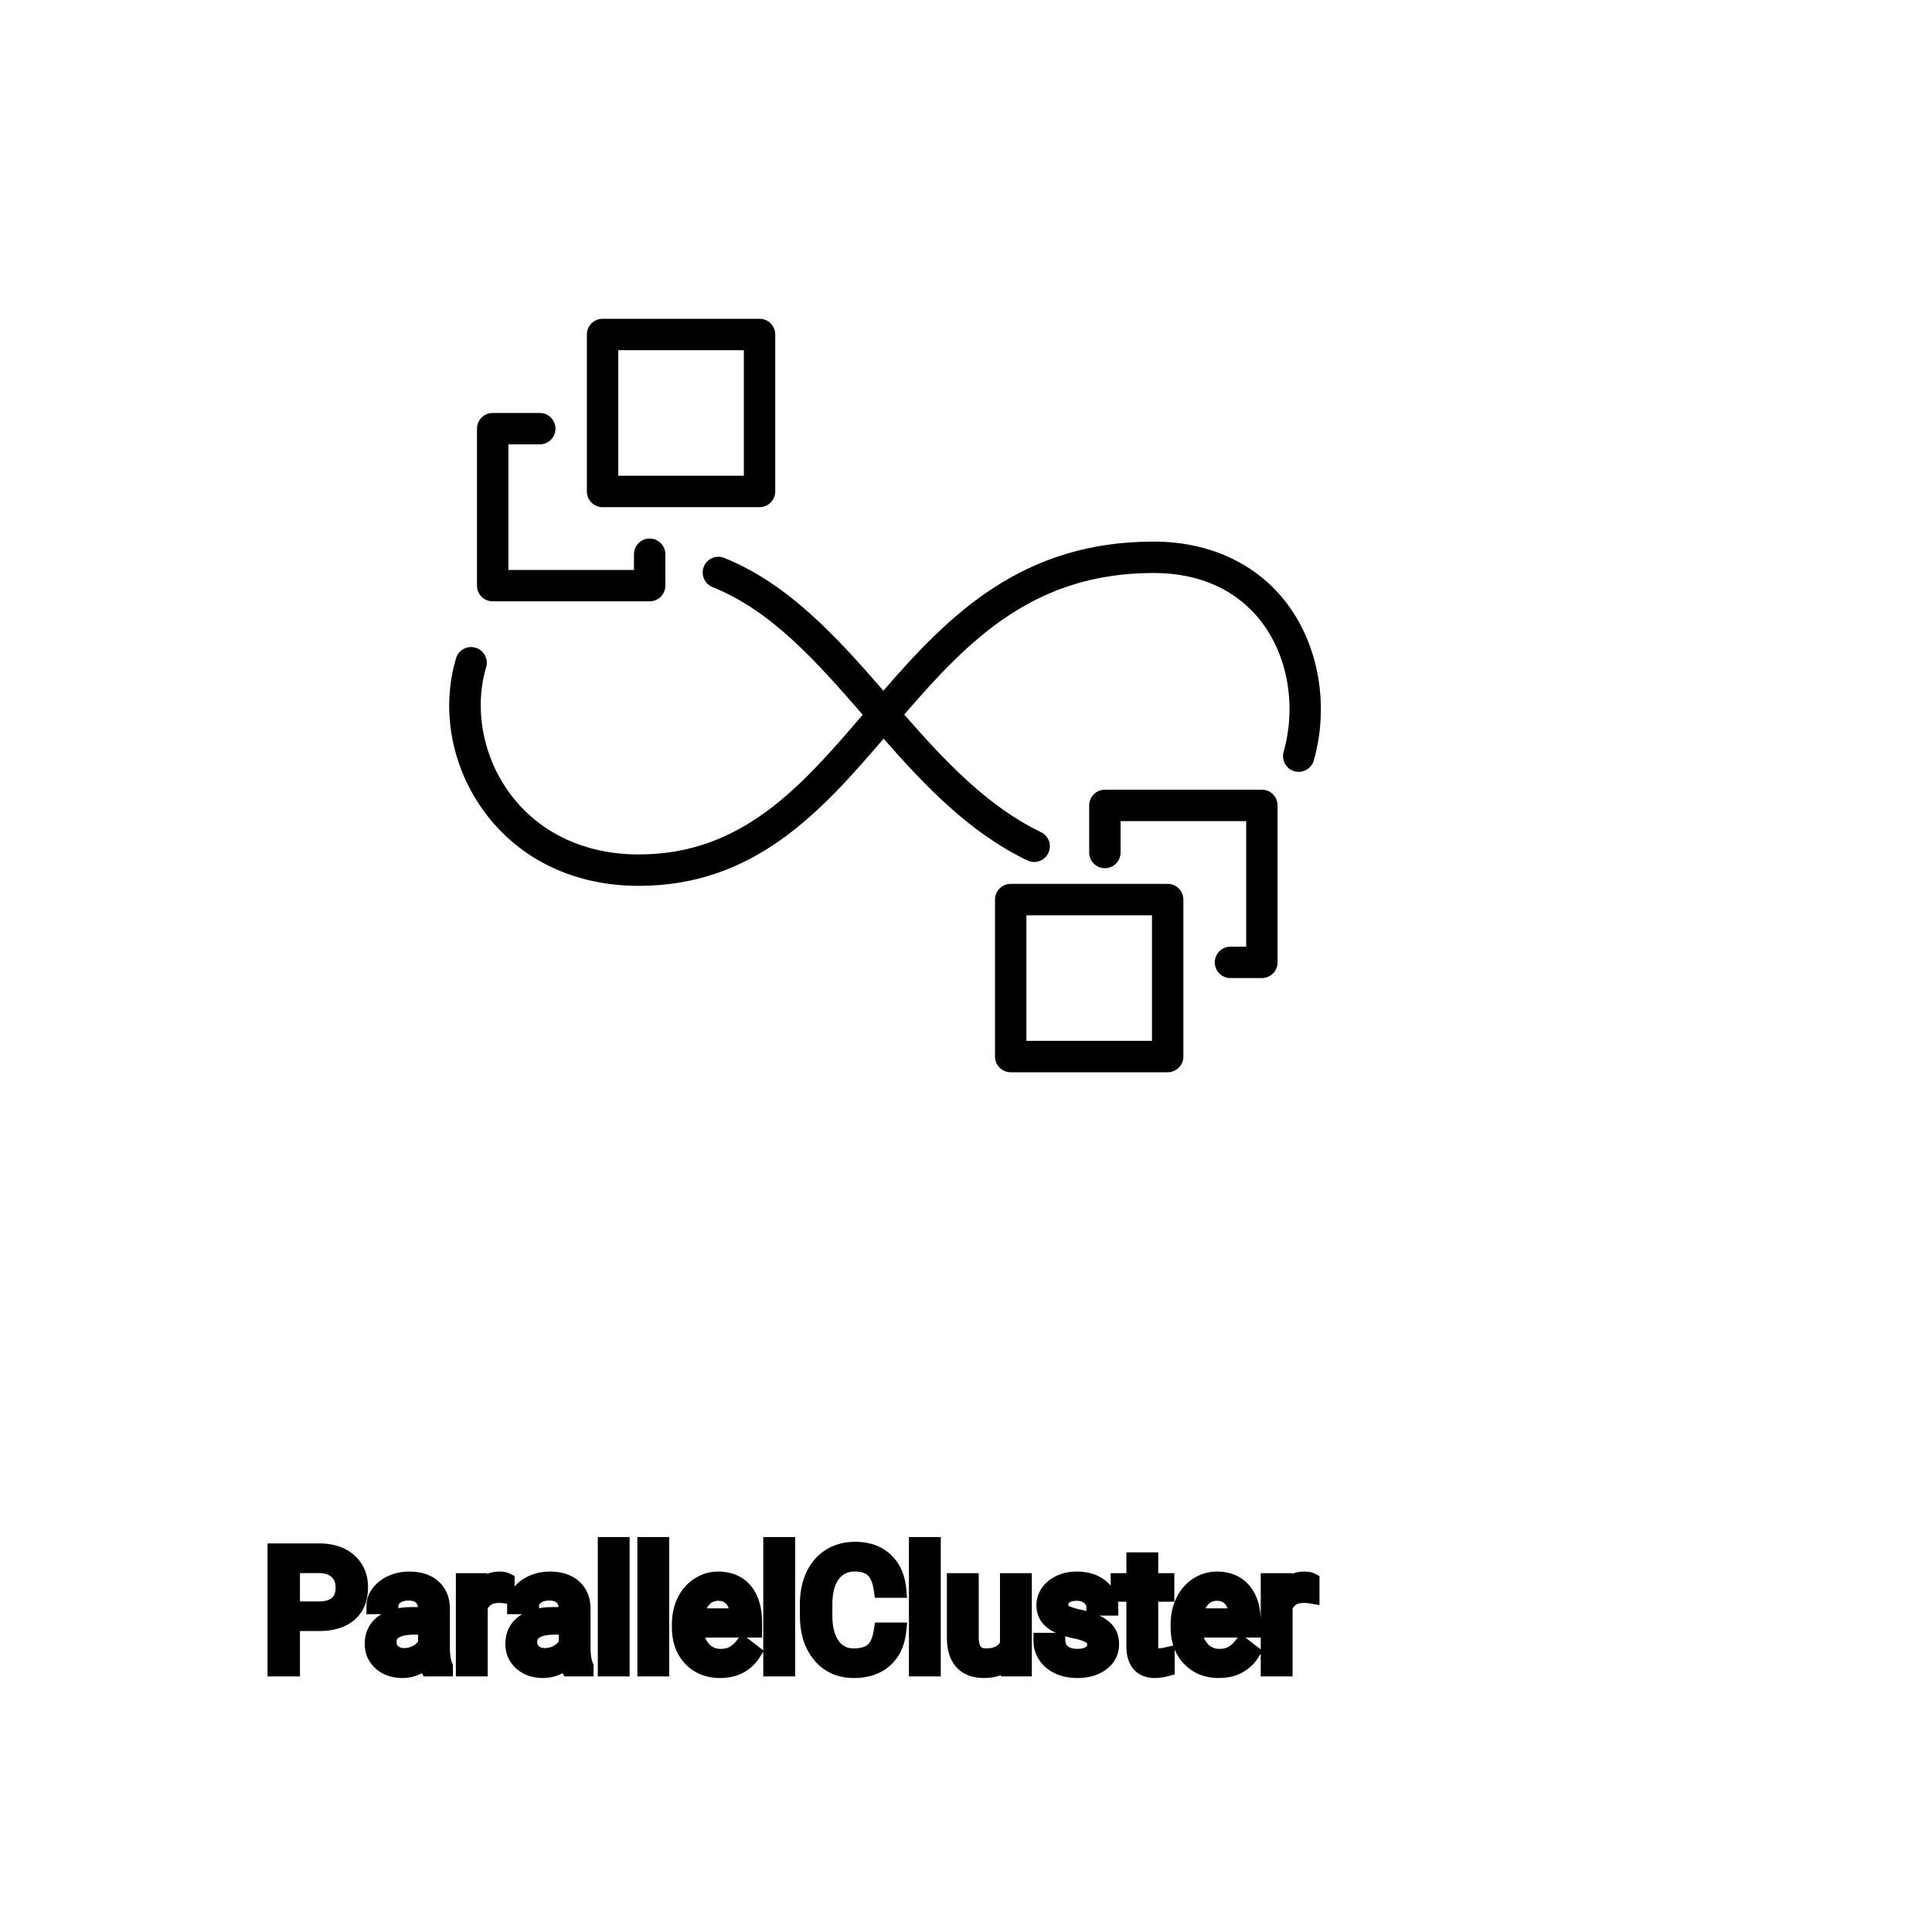 <?xml version="1.0" encoding="UTF-8"?>
<svg width="80px" height="80px" viewBox="0 0 80 80" version="1.1" xmlns="http://www.w3.org/2000/svg" xmlns:xlink="http://www.w3.org/1999/xlink">
    <title>Icon-Architecture/64/Arch_AWS-Parallel-Cluster_64</title>
    
    <g id="Icon-Architecture/64/Arch_AWS-Parallel-Cluster_64" stroke="none" stroke-width="1" fill="none" fill-rule="evenodd">
        
        <g id="Icon-Service/64/AWS-ParallelClusters_64" transform="translate(16, 8), scale(.65)" fill="#000000">
            <path d="M40.771,54 L48.771,54 L48.771,46 L40.771,46 L40.771,54 Z M50.771,45 L50.771,55 C50.771,55.552 50.323,56 49.771,56 L39.771,56 C39.218,56 38.771,55.552 38.771,55 L38.771,45 C38.771,44.448 39.218,44 39.771,44 L49.771,44 C50.323,44 50.771,44.448 50.771,45 L50.771,45 Z M55.771,38 L45.771,38 C45.218,38 44.771,38.448 44.771,39 L44.771,42 C44.771,42.552 45.218,43 45.771,43 C46.323,43 46.771,42.552 46.771,42 L46.771,40 L54.771,40 L54.771,48 L53.771,48 C53.218,48 52.771,48.448 52.771,49 C52.771,49.552 53.218,50 53.771,50 L55.771,50 C56.323,50 56.771,49.552 56.771,49 L56.771,39 C56.771,38.448 56.323,38 55.771,38 L55.771,38 Z M14.771,18 L22.771,18 L22.771,10 L14.771,10 L14.771,18 Z M12.771,19 L12.771,9 C12.771,8.448 13.218,8 13.771,8 L23.771,8 C24.323,8 24.771,8.448 24.771,9 L24.771,19 C24.771,19.552 24.323,20 23.771,20 L13.771,20 C13.218,20 12.771,19.552 12.771,19 L12.771,19 Z M6.771,26 L16.771,26 C17.323,26 17.771,25.552 17.771,25 L17.771,23 C17.771,22.448 17.323,22 16.771,22 C16.218,22 15.771,22.448 15.771,23 L15.771,24 L7.771,24 L7.771,16 L9.771,16 C10.323,16 10.771,15.552 10.771,15 C10.771,14.448 10.323,14 9.771,14 L6.771,14 C6.218,14 5.771,14.448 5.771,15 L5.771,25 C5.771,25.552 6.218,26 6.771,26 L6.771,26 Z M59.08,36.135 C58.929,36.667 58.369,36.973 57.846,36.824 C57.315,36.674 57.006,36.121 57.156,35.589 C57.972,32.712 57.443,29.554 55.776,27.348 C54.216,25.285 51.831,24.194 48.878,24.194 C41.263,24.194 37.105,28.44 32.988,33.214 C35.571,36.166 38.294,39.068 41.697,40.702 C42.195,40.941 42.405,41.539 42.166,42.036 C41.994,42.395 41.637,42.604 41.264,42.604 C41.119,42.604 40.972,42.572 40.832,42.505 C37.164,40.744 34.334,37.778 31.673,34.748 C27.659,39.436 23.421,44.125 16.075,44.125 C12.004,44.125 8.528,42.472 6.288,39.471 C4.15,36.606 3.457,32.927 4.436,29.628 C4.592,29.099 5.149,28.796 5.679,28.954 C6.208,29.11 6.511,29.667 6.354,30.196 C5.566,32.853 6.154,35.949 7.891,38.274 C9.744,40.757 12.651,42.125 16.075,42.125 C22.628,42.125 26.403,37.833 30.344,33.225 C27.369,29.8 24.527,26.6 20.775,25.09 C20.262,24.884 20.014,24.301 20.22,23.789 C20.427,23.276 21.014,23.028 21.521,23.234 C25.62,24.884 28.709,28.298 31.661,31.692 C35.877,26.824 40.515,22.194 48.878,22.194 C52.431,22.194 55.447,23.596 57.371,26.142 C59.409,28.837 60.064,32.667 59.08,36.135 L59.08,36.135 Z" id="AWS-ParallelClusters_Icon_64_Squid"></path>
        </g>
    </g><g transform="translate(11.433, 64), scale(0.75)" id="svgGroup" stroke-linecap="round" fill-rule="evenodd" font-size="9pt" stroke="#000" stroke-width="0.25mm" fill="#000" style="stroke:#000;stroke-width:0.25mm;fill:#000"><path d="M 33.469 4.72 L 34.317 4.72 A 3.016 3.016 0 0 1 34.156 5.416 A 2.099 2.099 0 0 1 33.568 6.286 Q 32.937 6.838 31.891 6.838 A 2.553 2.553 0 0 1 31.022 6.696 A 2.194 2.194 0 0 1 30.074 6.025 A 2.789 2.789 0 0 1 29.512 4.901 Q 29.406 4.484 29.393 3.992 A 5.262 5.262 0 0 1 29.391 3.85 L 29.391 3.234 A 4.251 4.251 0 0 1 29.461 2.445 A 3.229 3.229 0 0 1 29.709 1.666 A 2.539 2.539 0 0 1 30.165 0.99 A 2.26 2.26 0 0 1 30.612 0.626 A 2.415 2.415 0 0 1 31.638 0.281 A 3.027 3.027 0 0 1 31.966 0.264 A 2.962 2.962 0 0 1 32.672 0.343 A 2.065 2.065 0 0 1 33.601 0.833 A 2.16 2.16 0 0 1 34.195 1.795 A 3.086 3.086 0 0 1 34.317 2.408 L 33.469 2.408 Q 33.4 1.929 33.23 1.616 A 1.223 1.223 0 0 0 32.992 1.301 A 1.207 1.207 0 0 0 32.487 1.024 Q 32.3 0.971 32.076 0.961 A 2.396 2.396 0 0 0 31.966 0.958 A 1.753 1.753 0 0 0 31.387 1.049 A 1.463 1.463 0 0 0 30.698 1.556 A 1.989 1.989 0 0 0 30.384 2.175 Q 30.239 2.636 30.239 3.256 L 30.239 3.876 Q 30.239 4.917 30.674 5.533 A 1.38 1.38 0 0 0 31.672 6.135 A 1.814 1.814 0 0 0 31.891 6.148 A 2.497 2.497 0 0 0 32.299 6.117 Q 32.518 6.08 32.694 6.002 A 1.155 1.155 0 0 0 32.97 5.829 Q 33.346 5.511 33.469 4.72 Z M 46.024 3.393 L 45.207 3.393 Q 45.207 3.059 44.923 2.817 Q 44.64 2.575 44.209 2.575 Q 43.765 2.575 43.515 2.769 A 0.653 0.653 0 0 0 43.34 2.967 Q 43.267 3.098 43.264 3.263 A 0.771 0.771 0 0 0 43.264 3.274 A 0.588 0.588 0 0 0 43.294 3.467 A 0.48 0.48 0 0 0 43.497 3.718 A 1.093 1.093 0 0 0 43.647 3.796 Q 43.811 3.868 44.067 3.937 A 6.581 6.581 0 0 0 44.339 4.003 A 6.318 6.318 0 0 1 44.746 4.108 Q 45.083 4.208 45.325 4.329 A 1.901 1.901 0 0 1 45.581 4.481 Q 45.718 4.579 45.815 4.692 A 1.06 1.06 0 0 1 45.885 4.783 A 1.024 1.024 0 0 1 46.048 5.191 A 1.388 1.388 0 0 1 46.068 5.432 Q 46.068 6.069 45.558 6.453 Q 45.076 6.817 44.322 6.837 A 3.337 3.337 0 0 1 44.235 6.838 A 2.746 2.746 0 0 1 43.701 6.788 A 2.124 2.124 0 0 1 43.225 6.636 A 1.771 1.771 0 0 1 42.791 6.358 A 1.54 1.54 0 0 1 42.537 6.071 Q 42.289 5.708 42.289 5.287 L 43.102 5.287 A 0.932 0.932 0 0 0 43.175 5.612 A 0.827 0.827 0 0 0 43.429 5.935 A 1.072 1.072 0 0 0 43.831 6.128 Q 43.986 6.167 44.167 6.173 A 2.013 2.013 0 0 0 44.235 6.174 A 1.863 1.863 0 0 0 44.531 6.152 Q 44.693 6.126 44.824 6.07 A 0.941 0.941 0 0 0 44.976 5.988 A 0.689 0.689 0 0 0 45.14 5.837 A 0.554 0.554 0 0 0 45.255 5.489 A 0.698 0.698 0 0 0 45.218 5.258 A 0.581 0.581 0 0 0 45.007 4.977 A 1.05 1.05 0 0 0 44.838 4.878 Q 44.649 4.788 44.354 4.712 A 5.392 5.392 0 0 0 44.141 4.663 A 6.342 6.342 0 0 1 43.78 4.575 Q 43.41 4.473 43.161 4.346 Q 42.862 4.194 42.692 3.994 A 1.017 1.017 0 0 1 42.625 3.907 Q 42.451 3.652 42.451 3.3 A 1.206 1.206 0 0 1 42.85 2.396 A 1.694 1.694 0 0 1 42.946 2.312 A 1.752 1.752 0 0 1 43.729 1.952 A 2.471 2.471 0 0 1 44.209 1.907 A 2.559 2.559 0 0 1 44.772 1.966 A 1.757 1.757 0 0 1 45.521 2.325 Q 46.024 2.742 46.024 3.393 Z M 40.478 6.75 L 40.46 6.28 A 1.526 1.526 0 0 1 39.634 6.775 Q 39.384 6.836 39.087 6.838 A 2.996 2.996 0 0 1 39.067 6.838 A 2.086 2.086 0 0 1 38.608 6.79 Q 38.177 6.693 37.909 6.396 A 1.41 1.41 0 0 1 37.626 5.899 Q 37.51 5.556 37.507 5.089 L 37.507 1.995 L 38.32 1.995 L 38.32 5.067 Q 38.32 6.037 39.028 6.137 A 1.229 1.229 0 0 0 39.199 6.148 A 1.927 1.927 0 0 0 39.65 6.099 Q 40.213 5.964 40.438 5.454 L 40.438 1.995 L 41.251 1.995 L 41.251 6.75 L 40.478 6.75 Z M 9.29 6.75 L 8.438 6.75 A 0.632 0.632 0 0 1 8.402 6.66 Q 8.371 6.562 8.346 6.41 A 3.997 3.997 0 0 1 8.323 6.249 Q 7.756 6.838 6.97 6.838 A 2.033 2.033 0 0 1 6.44 6.772 A 1.529 1.529 0 0 1 5.816 6.44 Q 5.366 6.042 5.366 5.432 Q 5.366 4.689 5.93 4.278 Q 6.495 3.867 7.519 3.867 L 8.31 3.867 L 8.31 3.494 A 1.152 1.152 0 0 0 8.274 3.199 A 0.828 0.828 0 0 0 8.055 2.815 Q 7.839 2.6 7.449 2.568 A 1.748 1.748 0 0 0 7.304 2.562 Q 6.869 2.562 6.574 2.782 Q 6.28 3.001 6.28 3.313 L 5.462 3.313 A 1.041 1.041 0 0 1 5.587 2.825 A 1.409 1.409 0 0 1 5.715 2.626 Q 5.968 2.294 6.401 2.101 A 2.249 2.249 0 0 1 7.176 1.913 A 2.669 2.669 0 0 1 7.352 1.907 A 2.65 2.65 0 0 1 7.869 1.955 Q 8.177 2.016 8.416 2.156 A 1.439 1.439 0 0 1 8.64 2.318 A 1.396 1.396 0 0 1 9.093 3.144 A 1.998 1.998 0 0 1 9.123 3.45 L 9.123 5.638 Q 9.123 6.073 9.197 6.39 A 1.707 1.707 0 0 0 9.29 6.68 L 9.29 6.75 Z M 17.055 6.75 L 16.203 6.75 A 0.632 0.632 0 0 1 16.167 6.66 Q 16.136 6.562 16.111 6.41 A 3.997 3.997 0 0 1 16.088 6.249 Q 15.521 6.838 14.735 6.838 A 2.033 2.033 0 0 1 14.206 6.772 A 1.529 1.529 0 0 1 13.581 6.44 Q 13.131 6.042 13.131 5.432 Q 13.131 4.689 13.696 4.278 Q 14.26 3.867 15.284 3.867 L 16.075 3.867 L 16.075 3.494 A 1.152 1.152 0 0 0 16.039 3.199 A 0.828 0.828 0 0 0 15.82 2.815 Q 15.604 2.6 15.214 2.568 A 1.748 1.748 0 0 0 15.069 2.562 Q 14.634 2.562 14.339 2.782 Q 14.045 3.001 14.045 3.313 L 13.228 3.313 A 1.041 1.041 0 0 1 13.352 2.825 A 1.409 1.409 0 0 1 13.48 2.626 Q 13.733 2.294 14.166 2.101 A 2.249 2.249 0 0 1 14.941 1.913 A 2.669 2.669 0 0 1 15.117 1.907 A 2.65 2.65 0 0 1 15.635 1.955 Q 15.942 2.016 16.181 2.156 A 1.439 1.439 0 0 1 16.405 2.318 A 1.396 1.396 0 0 1 16.858 3.144 A 1.998 1.998 0 0 1 16.888 3.45 L 16.888 5.638 Q 16.888 6.073 16.962 6.39 A 1.707 1.707 0 0 0 17.055 6.68 L 17.055 6.75 Z M 22.324 4.504 L 22.324 4.355 A 3.17 3.17 0 0 1 22.4 3.646 A 2.581 2.581 0 0 1 22.594 3.092 A 2.191 2.191 0 0 1 23.042 2.466 A 2.033 2.033 0 0 1 23.35 2.221 Q 23.836 1.907 24.403 1.907 A 2.254 2.254 0 0 1 25.016 1.986 A 1.639 1.639 0 0 1 25.844 2.518 Q 26.358 3.129 26.358 4.267 L 26.358 4.605 L 23.137 4.605 A 2.111 2.111 0 0 0 23.208 5.114 A 1.516 1.516 0 0 0 23.548 5.741 A 1.282 1.282 0 0 0 24.482 6.173 A 1.652 1.652 0 0 0 24.548 6.174 A 1.763 1.763 0 0 0 24.876 6.145 Q 25.1 6.103 25.277 5.999 A 1.827 1.827 0 0 0 25.786 5.551 A 2.068 2.068 0 0 0 25.8 5.533 L 26.297 5.919 A 1.926 1.926 0 0 1 24.897 6.811 A 2.749 2.749 0 0 1 24.504 6.838 A 2.394 2.394 0 0 1 23.753 6.725 A 1.974 1.974 0 0 1 22.931 6.203 Q 22.324 5.568 22.324 4.504 Z M 49.86 4.504 L 49.86 4.355 A 3.17 3.17 0 0 1 49.937 3.646 A 2.581 2.581 0 0 1 50.131 3.092 A 2.191 2.191 0 0 1 50.578 2.466 A 2.033 2.033 0 0 1 50.886 2.221 Q 51.372 1.907 51.939 1.907 A 2.254 2.254 0 0 1 52.552 1.986 A 1.639 1.639 0 0 1 53.38 2.518 Q 53.895 3.129 53.895 4.267 L 53.895 4.605 L 50.673 4.605 A 2.111 2.111 0 0 0 50.744 5.114 A 1.516 1.516 0 0 0 51.084 5.741 A 1.282 1.282 0 0 0 52.018 6.173 A 1.652 1.652 0 0 0 52.084 6.174 A 1.763 1.763 0 0 0 52.412 6.145 Q 52.636 6.103 52.813 5.999 A 1.827 1.827 0 0 0 53.322 5.551 A 2.068 2.068 0 0 0 53.336 5.533 L 53.833 5.919 A 1.926 1.926 0 0 1 52.433 6.811 A 2.749 2.749 0 0 1 52.04 6.838 A 2.394 2.394 0 0 1 51.289 6.725 A 1.974 1.974 0 0 1 50.467 6.203 Q 49.86 5.568 49.86 4.504 Z M 2.351 4.245 L 0.844 4.245 L 0.844 6.75 L 0 6.75 L 0 0.352 L 2.36 0.352 A 3.315 3.315 0 0 1 3.025 0.414 Q 3.427 0.497 3.738 0.688 A 1.839 1.839 0 0 1 4.006 0.888 A 1.772 1.772 0 0 1 4.593 2.105 A 2.45 2.45 0 0 1 4.601 2.307 Q 4.601 3.239 4.019 3.742 Q 3.54 4.156 2.721 4.229 A 4.14 4.14 0 0 1 2.351 4.245 Z M 47.417 0.844 L 48.23 0.844 L 48.23 1.995 L 49.118 1.995 L 49.118 2.624 L 48.23 2.624 L 48.23 5.572 Q 48.23 5.858 48.349 6.001 Q 48.467 6.144 48.753 6.144 A 1.046 1.046 0 0 0 48.85 6.138 Q 48.953 6.129 49.093 6.101 A 4.024 4.024 0 0 0 49.14 6.091 L 49.14 6.75 A 2.463 2.463 0 0 1 48.707 6.829 A 2.157 2.157 0 0 1 48.516 6.838 Q 48.069 6.838 47.802 6.616 A 0.856 0.856 0 0 1 47.694 6.508 Q 47.466 6.238 47.426 5.78 A 2.351 2.351 0 0 1 47.417 5.572 L 47.417 2.624 L 46.551 2.624 L 46.551 1.995 L 47.417 1.995 L 47.417 0.844 Z M 19.046 0 L 19.046 6.75 L 18.233 6.75 L 18.233 0 L 19.046 0 Z M 21.23 0 L 21.23 6.75 L 20.417 6.75 L 20.417 0 L 21.23 0 Z M 28.182 0 L 28.182 6.75 L 27.369 6.75 L 27.369 0 L 28.182 0 Z M 36.224 0 L 36.224 6.75 L 35.411 6.75 L 35.411 0 L 36.224 0 Z M 12.696 1.969 L 12.696 2.725 A 2.251 2.251 0 0 0 12.453 2.698 A 2.782 2.782 0 0 0 12.296 2.694 Q 11.518 2.694 11.227 3.338 A 1.445 1.445 0 0 0 11.21 3.375 L 11.21 6.75 L 10.397 6.75 L 10.397 1.995 L 11.188 1.995 L 11.202 2.544 Q 11.582 1.938 12.265 1.909 A 1.636 1.636 0 0 1 12.335 1.907 Q 12.573 1.907 12.696 1.969 Z M 57.133 1.969 L 57.133 2.725 A 2.251 2.251 0 0 0 56.891 2.698 A 2.782 2.782 0 0 0 56.733 2.694 Q 55.956 2.694 55.664 3.338 A 1.445 1.445 0 0 0 55.648 3.375 L 55.648 6.75 L 54.835 6.75 L 54.835 1.995 L 55.626 1.995 L 55.639 2.544 Q 56.02 1.938 56.702 1.909 A 1.636 1.636 0 0 1 56.773 1.907 Q 57.01 1.907 57.133 1.969 Z M 0.844 1.046 L 0.844 3.555 L 2.36 3.555 A 2.313 2.313 0 0 0 2.752 3.524 Q 2.969 3.487 3.142 3.404 A 1.097 1.097 0 0 0 3.397 3.237 A 1.028 1.028 0 0 0 3.715 2.696 Q 3.756 2.528 3.757 2.329 A 1.996 1.996 0 0 0 3.757 2.316 A 1.466 1.466 0 0 0 3.703 1.908 A 1.112 1.112 0 0 0 3.397 1.402 Q 3.037 1.059 2.408 1.046 L 0.844 1.046 Z M 8.31 5.418 L 8.31 4.443 L 7.673 4.443 Q 6.179 4.443 6.179 5.317 Q 6.179 5.7 6.434 5.915 A 0.893 0.893 0 0 0 6.847 6.108 A 1.259 1.259 0 0 0 7.088 6.13 A 1.429 1.429 0 0 0 7.813 5.933 A 1.335 1.335 0 0 0 8.109 5.705 A 1.108 1.108 0 0 0 8.31 5.418 Z M 16.075 5.418 L 16.075 4.443 L 15.438 4.443 Q 13.944 4.443 13.944 5.317 Q 13.944 5.7 14.199 5.915 A 0.893 0.893 0 0 0 14.612 6.108 A 1.259 1.259 0 0 0 14.854 6.13 A 1.429 1.429 0 0 0 15.579 5.933 A 1.335 1.335 0 0 0 15.874 5.705 A 1.108 1.108 0 0 0 16.075 5.418 Z M 23.164 3.938 L 25.545 3.938 L 25.545 3.876 Q 25.519 3.417 25.349 3.111 A 1.13 1.13 0 0 0 25.211 2.916 A 0.983 0.983 0 0 0 24.557 2.584 A 1.39 1.39 0 0 0 24.403 2.575 A 1.106 1.106 0 0 0 23.88 2.698 A 1.14 1.14 0 0 0 23.577 2.933 A 1.417 1.417 0 0 0 23.3 3.379 Q 23.226 3.563 23.186 3.785 A 2.741 2.741 0 0 0 23.164 3.938 Z M 50.7 3.938 L 53.082 3.938 L 53.082 3.876 Q 53.056 3.417 52.885 3.111 A 1.13 1.13 0 0 0 52.748 2.916 A 0.983 0.983 0 0 0 52.093 2.584 A 1.39 1.39 0 0 0 51.939 2.575 A 1.106 1.106 0 0 0 51.416 2.698 A 1.14 1.14 0 0 0 51.113 2.933 A 1.417 1.417 0 0 0 50.836 3.379 Q 50.763 3.563 50.723 3.785 A 2.741 2.741 0 0 0 50.7 3.938 Z" vector-effect="non-scaling-stroke"/></g>
</svg>
